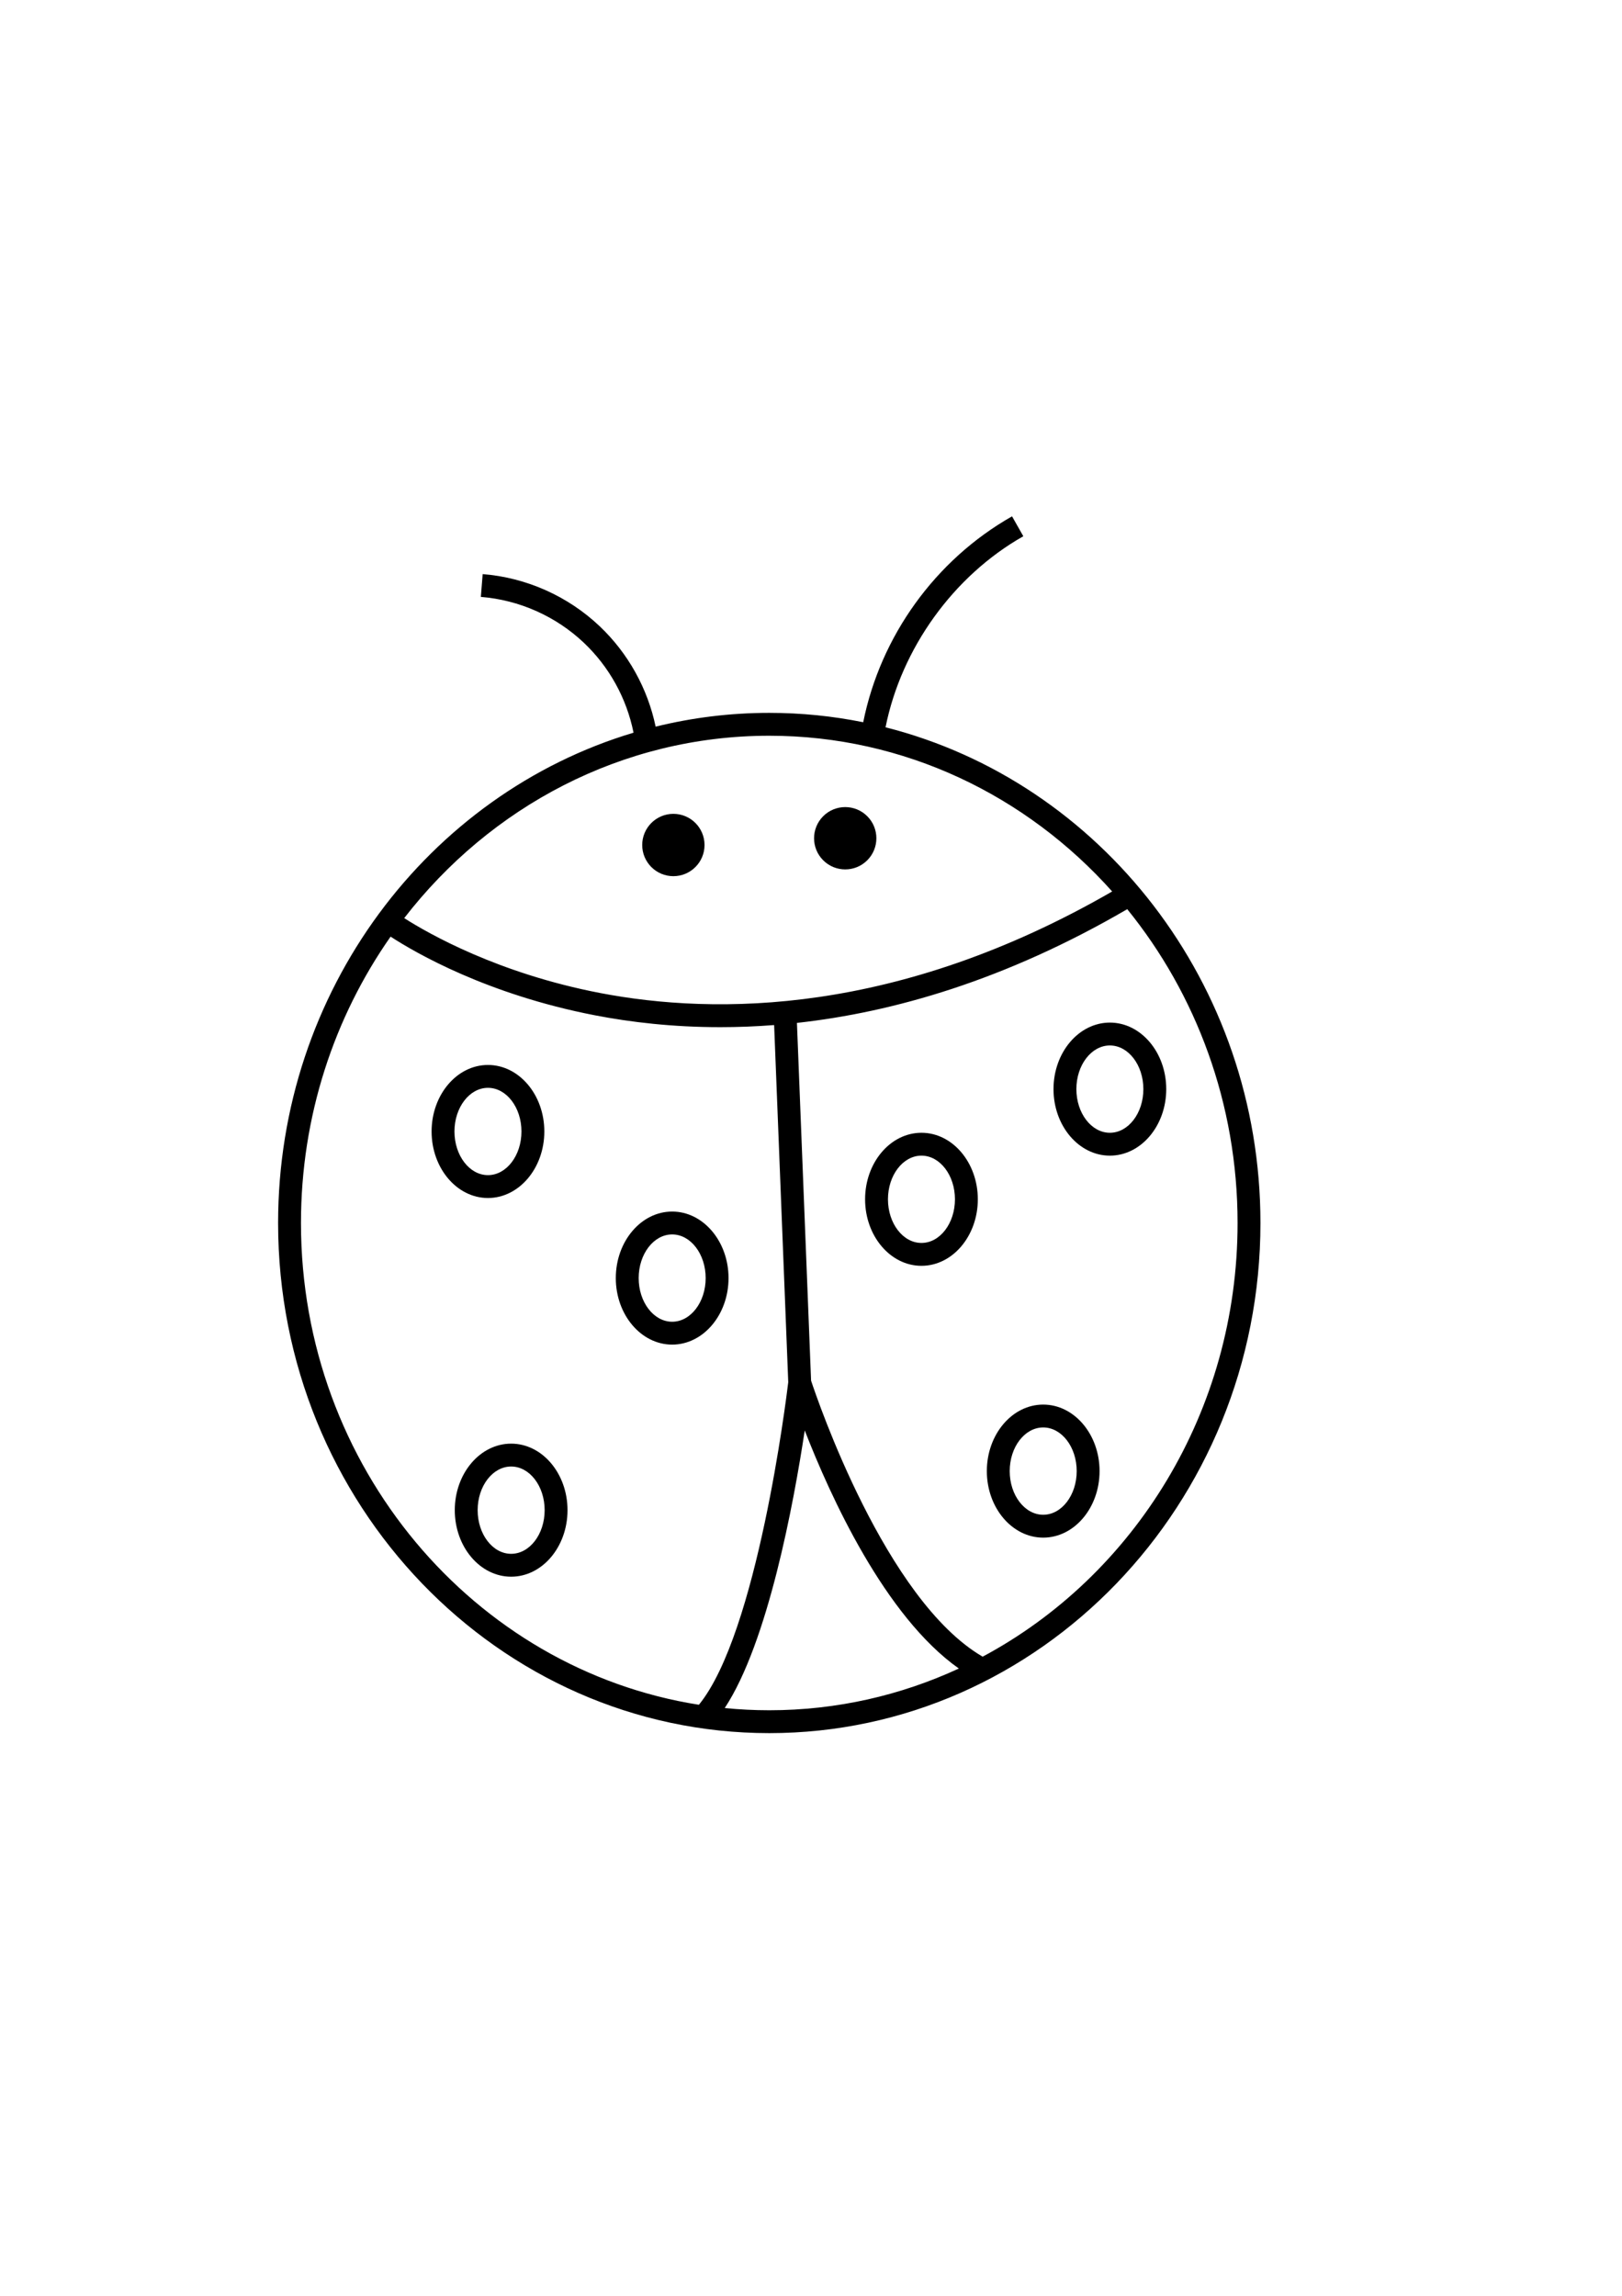 <?xml version="1.0" encoding="utf-8"?>
<!-- Generator: Adobe Illustrator 27.5.0, SVG Export Plug-In . SVG Version: 6.00 Build 0)  -->
<svg xmlns="http://www.w3.org/2000/svg" xmlns:xlink="http://www.w3.org/1999/xlink" viewBox="0 0 2000 2000" width="595" height="842" preserveAspectRatio="xMidYMid meet" data-scaled="true">
<g id="Направляющие_для_монтажной_области_6_">
</g>
<g id="Направляющие_для_монтажной_области_5_">
</g>
<g id="Направляющие_для_монтажной_области_4_">
</g>
<g id="Направляющие_для_монтажной_области_3_">
</g>
<g id="Направляющие_для_монтажной_области_2_">
</g>
<g id="Направляющие_для_монтажной_области_1_">
</g>
<g id="Направляющие_для_монтажной_области">
</g>
<g id="Слой_1">
	<rect style="fill:#FFFFFF;" width="2000" height="2000"/>
	<g>
		<path d="M1091.907,481.463c19.482-97.261,83.659-186.664,169.89-235.53l-13.902-24.535
			c-94.448,53.526-162.207,147.64-183.508,253.813c-37.505-7.573-76.233-11.548-115.839-11.548c-48.216,0-95.13,5.893-140.12,17
			c-9.851-47.173-34.029-90.694-69.16-123.932c-39.179-37.067-90.361-59.843-144.12-64.128l-2.241,28.107
			c47.365,3.776,92.462,23.843,126.982,56.5c31.37,29.682,52.836,68.669,61.285,110.883
			c-252.803,75.59-438.263,317.944-438.263,604.436c0,346.76,271.687,628.869,605.636,628.869
			c333.948,0,605.634-282.109,605.634-628.869C1554.183,797.039,1356.892,548.497,1091.907,481.463z M948.548,491.859
			c166.797,0,317.302,73.949,422.811,191.983C1107.038,836.39,882.692,836.427,740.021,809.022
			c-125.583-24.127-211.406-73.061-241.605-92.327C604.34,579.69,766.769,491.859,948.548,491.859z M371.109,1092.529
			c0-131.821,41.034-253.859,110.51-353.022c30.795,20.034,119.039,71.195,251.604,96.921
			c44.402,8.615,96.412,14.684,154.864,14.684c21.313,0,43.486-0.813,66.452-2.597l17.407,440.277
			c-2.39,19.938-38.247,309.598-110.17,397.637C584.393,1642.758,371.109,1393.069,371.109,1092.529z M893.614,1690.494
			c53.318-80.813,85.051-252.341,98.66-342.25c31.42,80.846,98.697,229.116,190.037,293.508
			c-71.501,33.06-150.605,51.45-233.762,51.45C930.022,1693.201,911.699,1692.277,893.614,1690.494z M1211.652,1627.146
			c-119.845-69.785-203.851-316.955-211.563-340.314l-17.433-440.96c118.65-13.066,256.86-52.58,407.283-140.212
			c84.848,104.586,136.047,239.625,136.047,386.869C1525.986,1325.225,1398.126,1527.438,1211.652,1627.146z"/>
		<path d="M1136.196,981.304c-38.321,0-69.499,36.788-69.499,82.009s31.178,82.009,69.499,82.009s69.499-36.788,69.499-82.009
			S1174.517,981.304,1136.196,981.304z M1136.196,1117.125c-22.774,0-41.302-24.139-41.302-53.812s18.528-53.812,41.302-53.812
			s41.302,24.139,41.302,53.812S1158.97,1117.125,1136.196,1117.125z"/>
		<path d="M1368.521,845.479c-38.321,0-69.499,36.788-69.499,82.009c0,45.221,31.178,82.012,69.499,82.012
			c38.322,0,69.499-36.792,69.499-82.012C1438.021,882.267,1406.843,845.479,1368.521,845.479z M1368.521,981.304
			c-22.774,0-41.302-24.142-41.302-53.815c0-29.674,18.528-53.813,41.302-53.813s41.302,24.139,41.302,53.813
			C1409.824,957.162,1391.295,981.304,1368.521,981.304z"/>
		<path d="M1286.313,1316.379c-38.321,0-69.499,36.788-69.499,82.009c0,45.221,31.178,82.009,69.499,82.009
			c38.323,0,69.501-36.788,69.501-82.009C1355.814,1353.166,1324.636,1316.379,1286.313,1316.379z M1286.313,1452.2
			c-22.774,0-41.302-24.139-41.302-53.812s18.528-53.812,41.302-53.812c22.776,0,41.304,24.139,41.304,53.812
			S1309.089,1452.2,1286.313,1452.2z"/>
		<path d="M898.311,1160.439c0-45.221-31.178-82.009-69.501-82.009c-38.321,0-69.499,36.788-69.499,82.009
			c0,45.221,31.178,82.009,69.499,82.009C867.133,1242.448,898.311,1205.66,898.311,1160.439z M787.508,1160.439
			c0-29.673,18.528-53.812,41.302-53.812c22.776,0,41.304,24.139,41.304,53.812c0,29.674-18.528,53.813-41.304,53.813
			C806.036,1214.251,787.508,1190.113,787.508,1160.439z"/>
		<path d="M630.273,1364.532c-38.323,0-69.5,36.788-69.5,82.009c0,45.221,31.178,82.009,69.5,82.009
			c38.322,0,69.499-36.788,69.499-82.009C699.772,1401.32,668.594,1364.532,630.273,1364.532z M630.273,1500.353
			c-22.775,0-41.304-24.139-41.304-53.812s18.528-53.812,41.304-53.812c22.774,0,41.302,24.139,41.302,53.812
			S653.046,1500.353,630.273,1500.353z"/>
		<path d="M671.177,979.714c0-45.221-31.178-82.009-69.499-82.009s-69.499,36.788-69.499,82.009
			c0,45.221,31.178,82.009,69.499,82.009S671.177,1024.935,671.177,979.714z M560.376,979.714c0-29.673,18.528-53.812,41.302-53.812
			s41.302,24.139,41.302,53.812s-18.528,53.812-41.302,53.812S560.376,1009.387,560.376,979.714z"/>
		
			<ellipse transform="matrix(0.707 -0.707 0.707 0.707 -131.819 918.13)" cx="1042.372" cy="618.185" rx="38.423" ry="38.423"/>
		<path d="M830.3,664.991c21.22,0,38.423-17.203,38.423-38.423c0-21.221-17.203-38.424-38.423-38.424
			c-21.221,0-38.423,17.203-38.423,38.424C791.877,647.788,809.079,664.991,830.3,664.991z"/>
	</g>
</g>
</svg>
